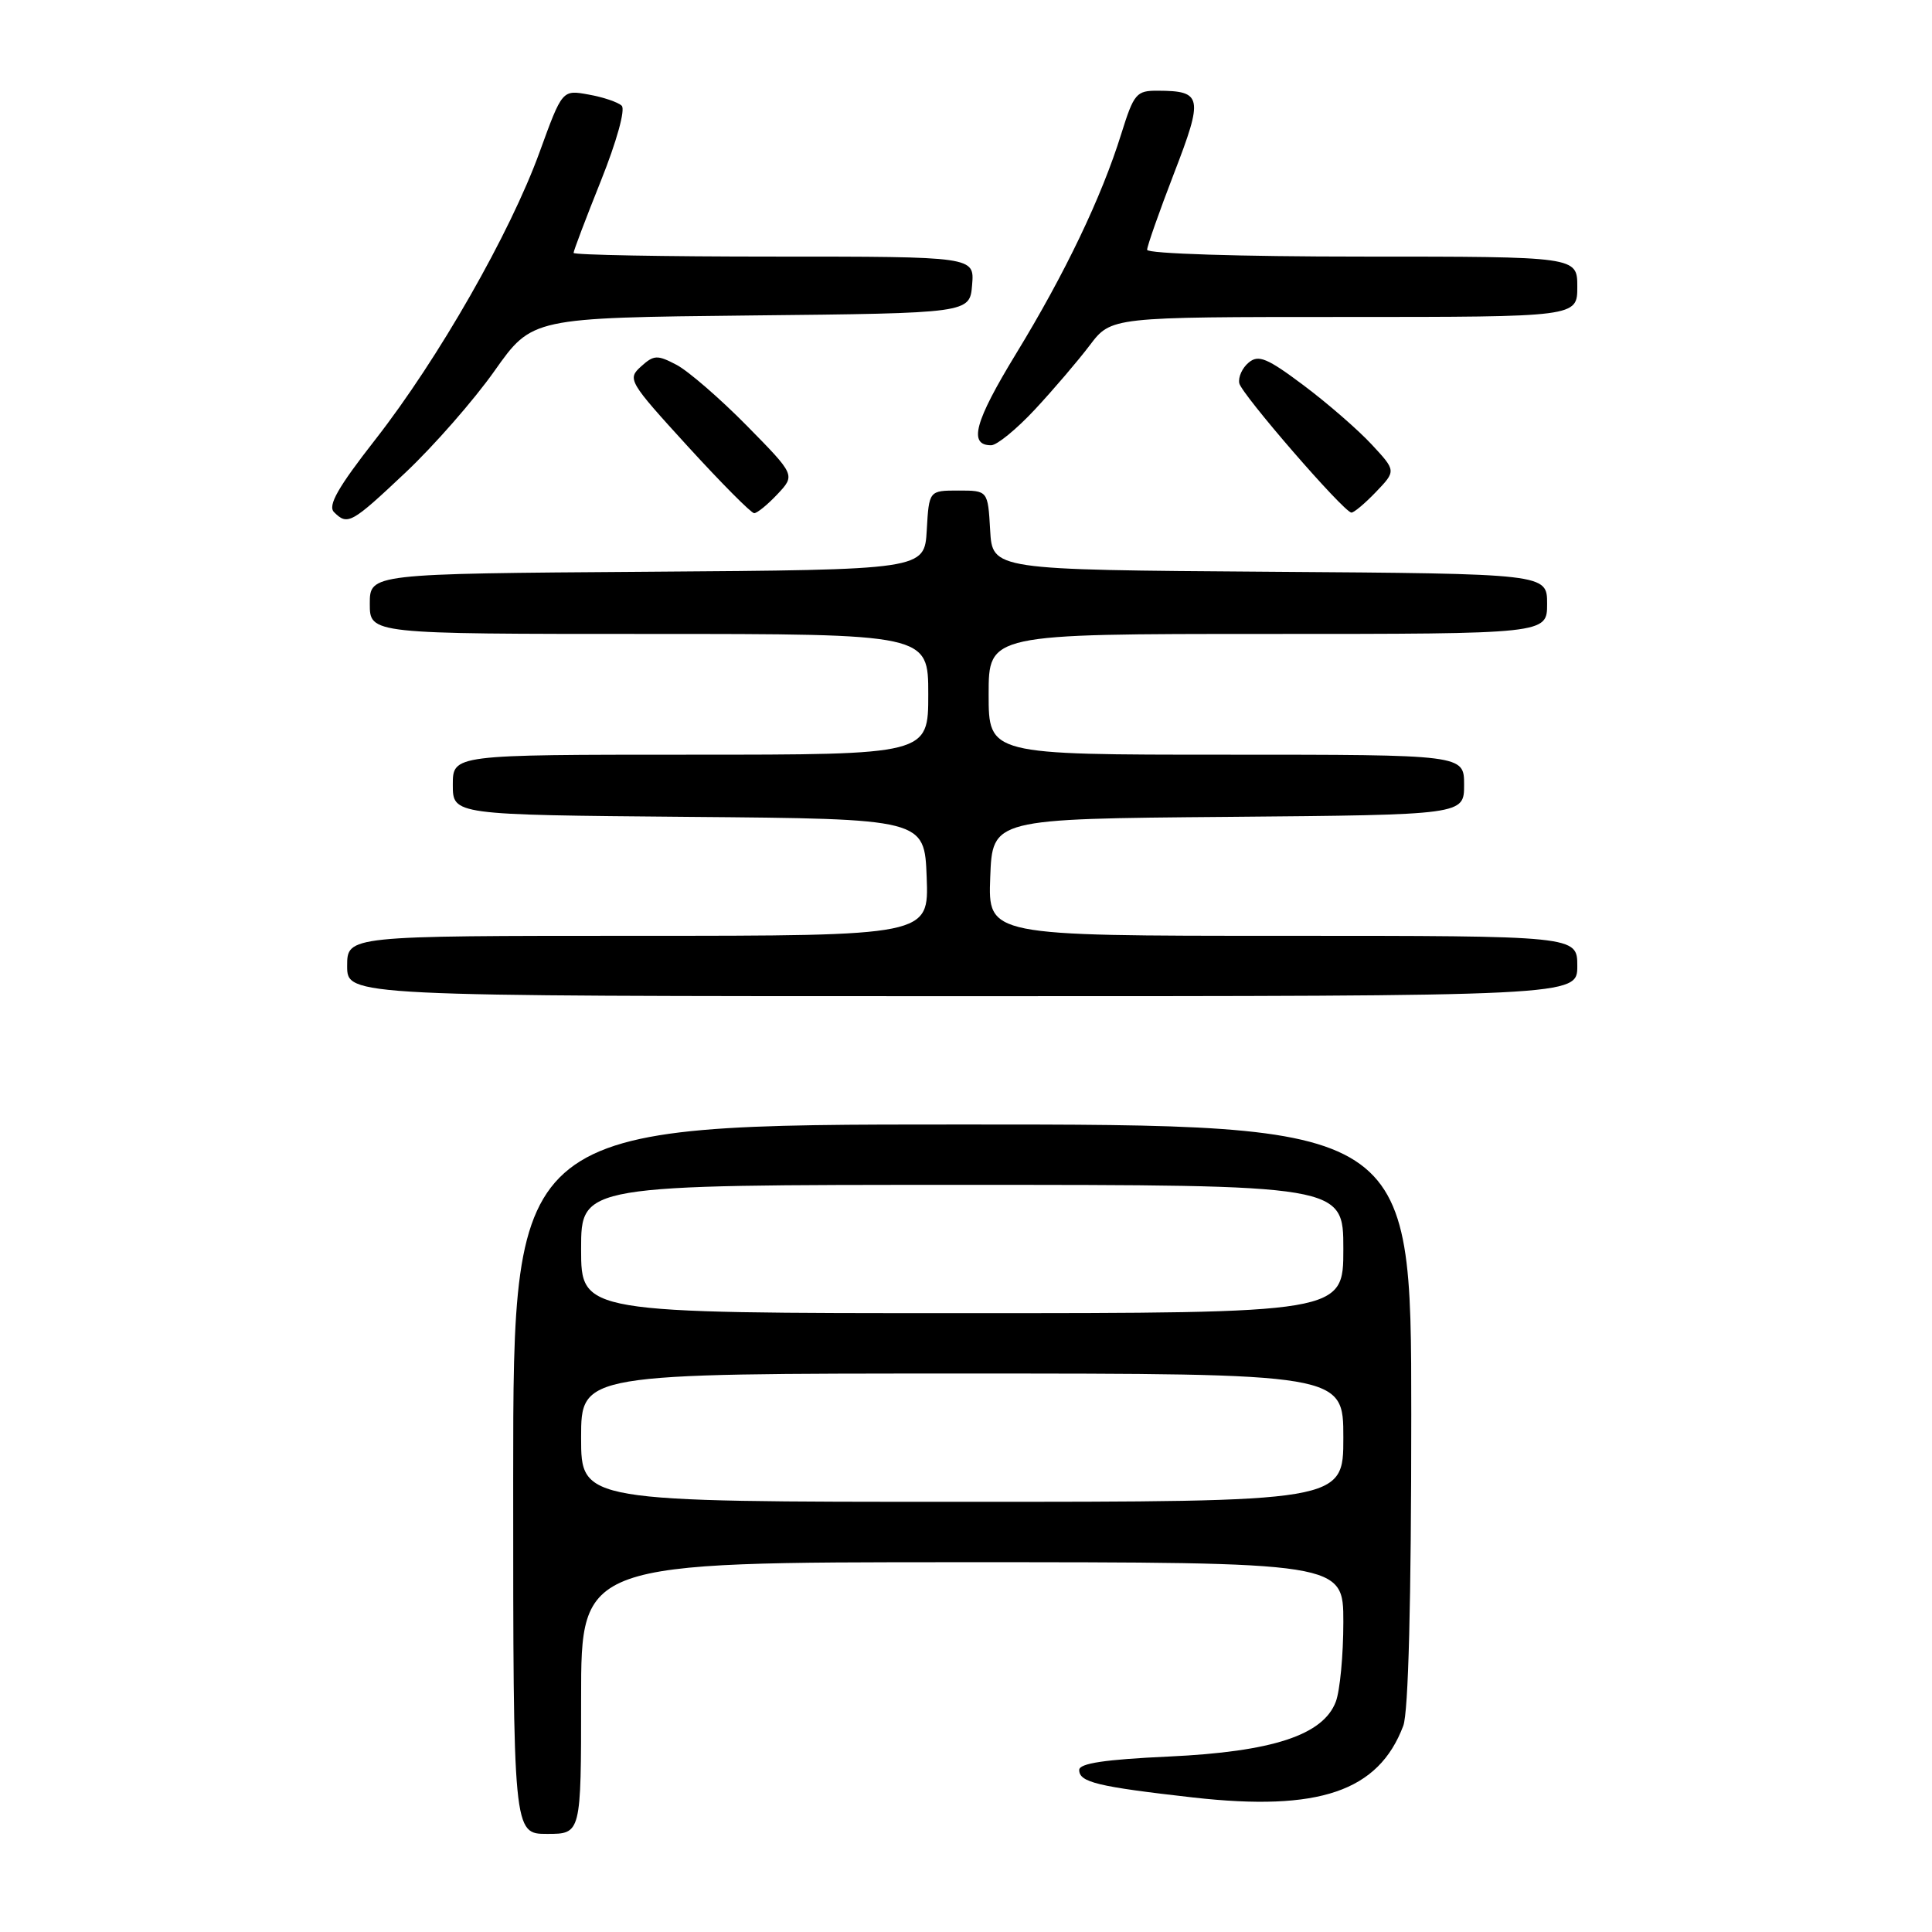 <?xml version="1.0" encoding="UTF-8" standalone="no"?>
<!DOCTYPE svg PUBLIC "-//W3C//DTD SVG 1.1//EN" "http://www.w3.org/Graphics/SVG/1.1/DTD/svg11.dtd" >
<svg xmlns="http://www.w3.org/2000/svg" xmlns:xlink="http://www.w3.org/1999/xlink" version="1.1" viewBox="0 0 256 256">
 <g >
 <path fill="currentColor"
d=" M 77.00 225.00 C 77.00 207.00 77.00 207.00 127.50 207.00 C 178.00 207.00 178.00 207.00 178.00 214.93 C 178.00 219.30 177.55 224.05 177.00 225.49 C 175.32 229.91 168.62 232.11 154.88 232.75 C 146.41 233.14 143.00 233.65 143.00 234.53 C 143.00 236.16 145.42 236.74 158.13 238.18 C 174.78 240.05 182.66 237.37 185.94 228.68 C 186.62 226.87 187.00 212.16 187.00 187.43 C 187.00 149.00 187.00 149.00 127.50 149.00 C 68.00 149.00 68.00 149.00 68.00 196.00 C 68.00 243.00 68.00 243.00 72.50 243.00 C 77.00 243.00 77.00 243.00 77.00 225.00 Z  M 209.00 128.00 C 209.00 124.00 209.00 124.00 169.96 124.00 C 130.92 124.00 130.92 124.00 131.21 116.25 C 131.50 108.50 131.50 108.50 162.75 108.24 C 194.00 107.97 194.00 107.97 194.00 103.99 C 194.00 100.00 194.00 100.00 162.50 100.00 C 131.00 100.00 131.00 100.00 131.00 92.00 C 131.00 84.00 131.00 84.00 168.00 84.00 C 205.00 84.00 205.00 84.00 205.00 80.01 C 205.00 76.02 205.00 76.02 168.25 75.76 C 131.50 75.50 131.50 75.50 131.20 70.25 C 130.90 65.00 130.90 65.00 127.00 65.00 C 123.10 65.00 123.10 65.00 122.80 70.25 C 122.50 75.50 122.50 75.50 85.75 75.76 C 49.00 76.02 49.00 76.02 49.00 80.01 C 49.00 84.00 49.00 84.00 86.00 84.00 C 123.00 84.00 123.00 84.00 123.00 92.00 C 123.00 100.00 123.00 100.00 91.50 100.00 C 60.00 100.00 60.00 100.00 60.00 103.99 C 60.00 107.97 60.00 107.97 91.25 108.24 C 122.50 108.50 122.50 108.50 122.79 116.25 C 123.08 124.00 123.08 124.00 84.54 124.00 C 46.00 124.00 46.00 124.00 46.00 128.00 C 46.00 132.00 46.00 132.00 127.50 132.00 C 209.00 132.00 209.00 132.00 209.00 128.00 Z  M 53.76 62.59 C 57.50 59.06 62.80 53.01 65.53 49.14 C 70.50 42.11 70.50 42.11 99.50 41.80 C 128.50 41.50 128.50 41.50 128.81 37.75 C 129.12 34.00 129.12 34.00 102.56 34.00 C 87.95 34.00 76.00 33.78 76.00 33.51 C 76.00 33.24 77.63 28.93 79.63 23.94 C 81.71 18.74 82.89 14.50 82.38 14.01 C 81.90 13.54 79.92 12.87 78.00 12.53 C 74.50 11.89 74.50 11.89 71.50 20.15 C 67.60 30.90 58.09 47.54 49.75 58.22 C 44.77 64.59 43.40 67.00 44.26 67.86 C 46.06 69.66 46.56 69.38 53.76 62.59 Z  M 103.02 65.48 C 105.39 62.95 105.39 62.95 98.95 56.40 C 95.40 52.80 91.22 49.18 89.66 48.35 C 87.09 47.00 86.64 47.02 84.93 48.57 C 83.10 50.22 83.30 50.56 91.13 59.14 C 95.58 64.01 99.54 68.00 99.93 68.00 C 100.33 68.00 101.72 66.86 103.02 65.48 Z  M 182.31 65.20 C 185.00 62.39 185.00 62.39 181.75 58.89 C 179.96 56.96 175.91 53.44 172.75 51.07 C 167.91 47.44 166.75 46.96 165.46 48.04 C 164.61 48.74 164.05 49.97 164.21 50.78 C 164.50 52.22 177.97 67.77 179.06 67.92 C 179.37 67.96 180.83 66.74 182.31 65.20 Z  M 137.14 54.25 C 139.57 51.64 142.84 47.81 144.40 45.75 C 147.24 42.00 147.24 42.00 178.12 42.00 C 209.00 42.00 209.00 42.00 209.00 38.00 C 209.00 34.00 209.00 34.00 180.50 34.00 C 164.29 34.00 152.00 33.61 152.00 33.10 C 152.00 32.61 153.61 28.04 155.57 22.95 C 159.47 12.86 159.31 12.04 153.43 12.02 C 150.57 12.00 150.25 12.38 148.57 17.75 C 145.96 26.13 141.14 36.21 134.62 46.89 C 129.14 55.88 128.29 59.00 131.33 59.00 C 132.10 59.00 134.71 56.86 137.14 54.25 Z  M 77.00 190.50 C 77.00 182.00 77.00 182.00 127.50 182.00 C 178.00 182.00 178.00 182.00 178.00 190.50 C 178.00 199.00 178.00 199.00 127.50 199.00 C 77.00 199.00 77.00 199.00 77.00 190.50 Z  M 77.00 165.50 C 77.00 157.00 77.00 157.00 127.50 157.00 C 178.00 157.00 178.00 157.00 178.00 165.50 C 178.00 174.00 178.00 174.00 127.50 174.00 C 77.00 174.00 77.00 174.00 77.00 165.50 Z "/>
</g>
</svg>